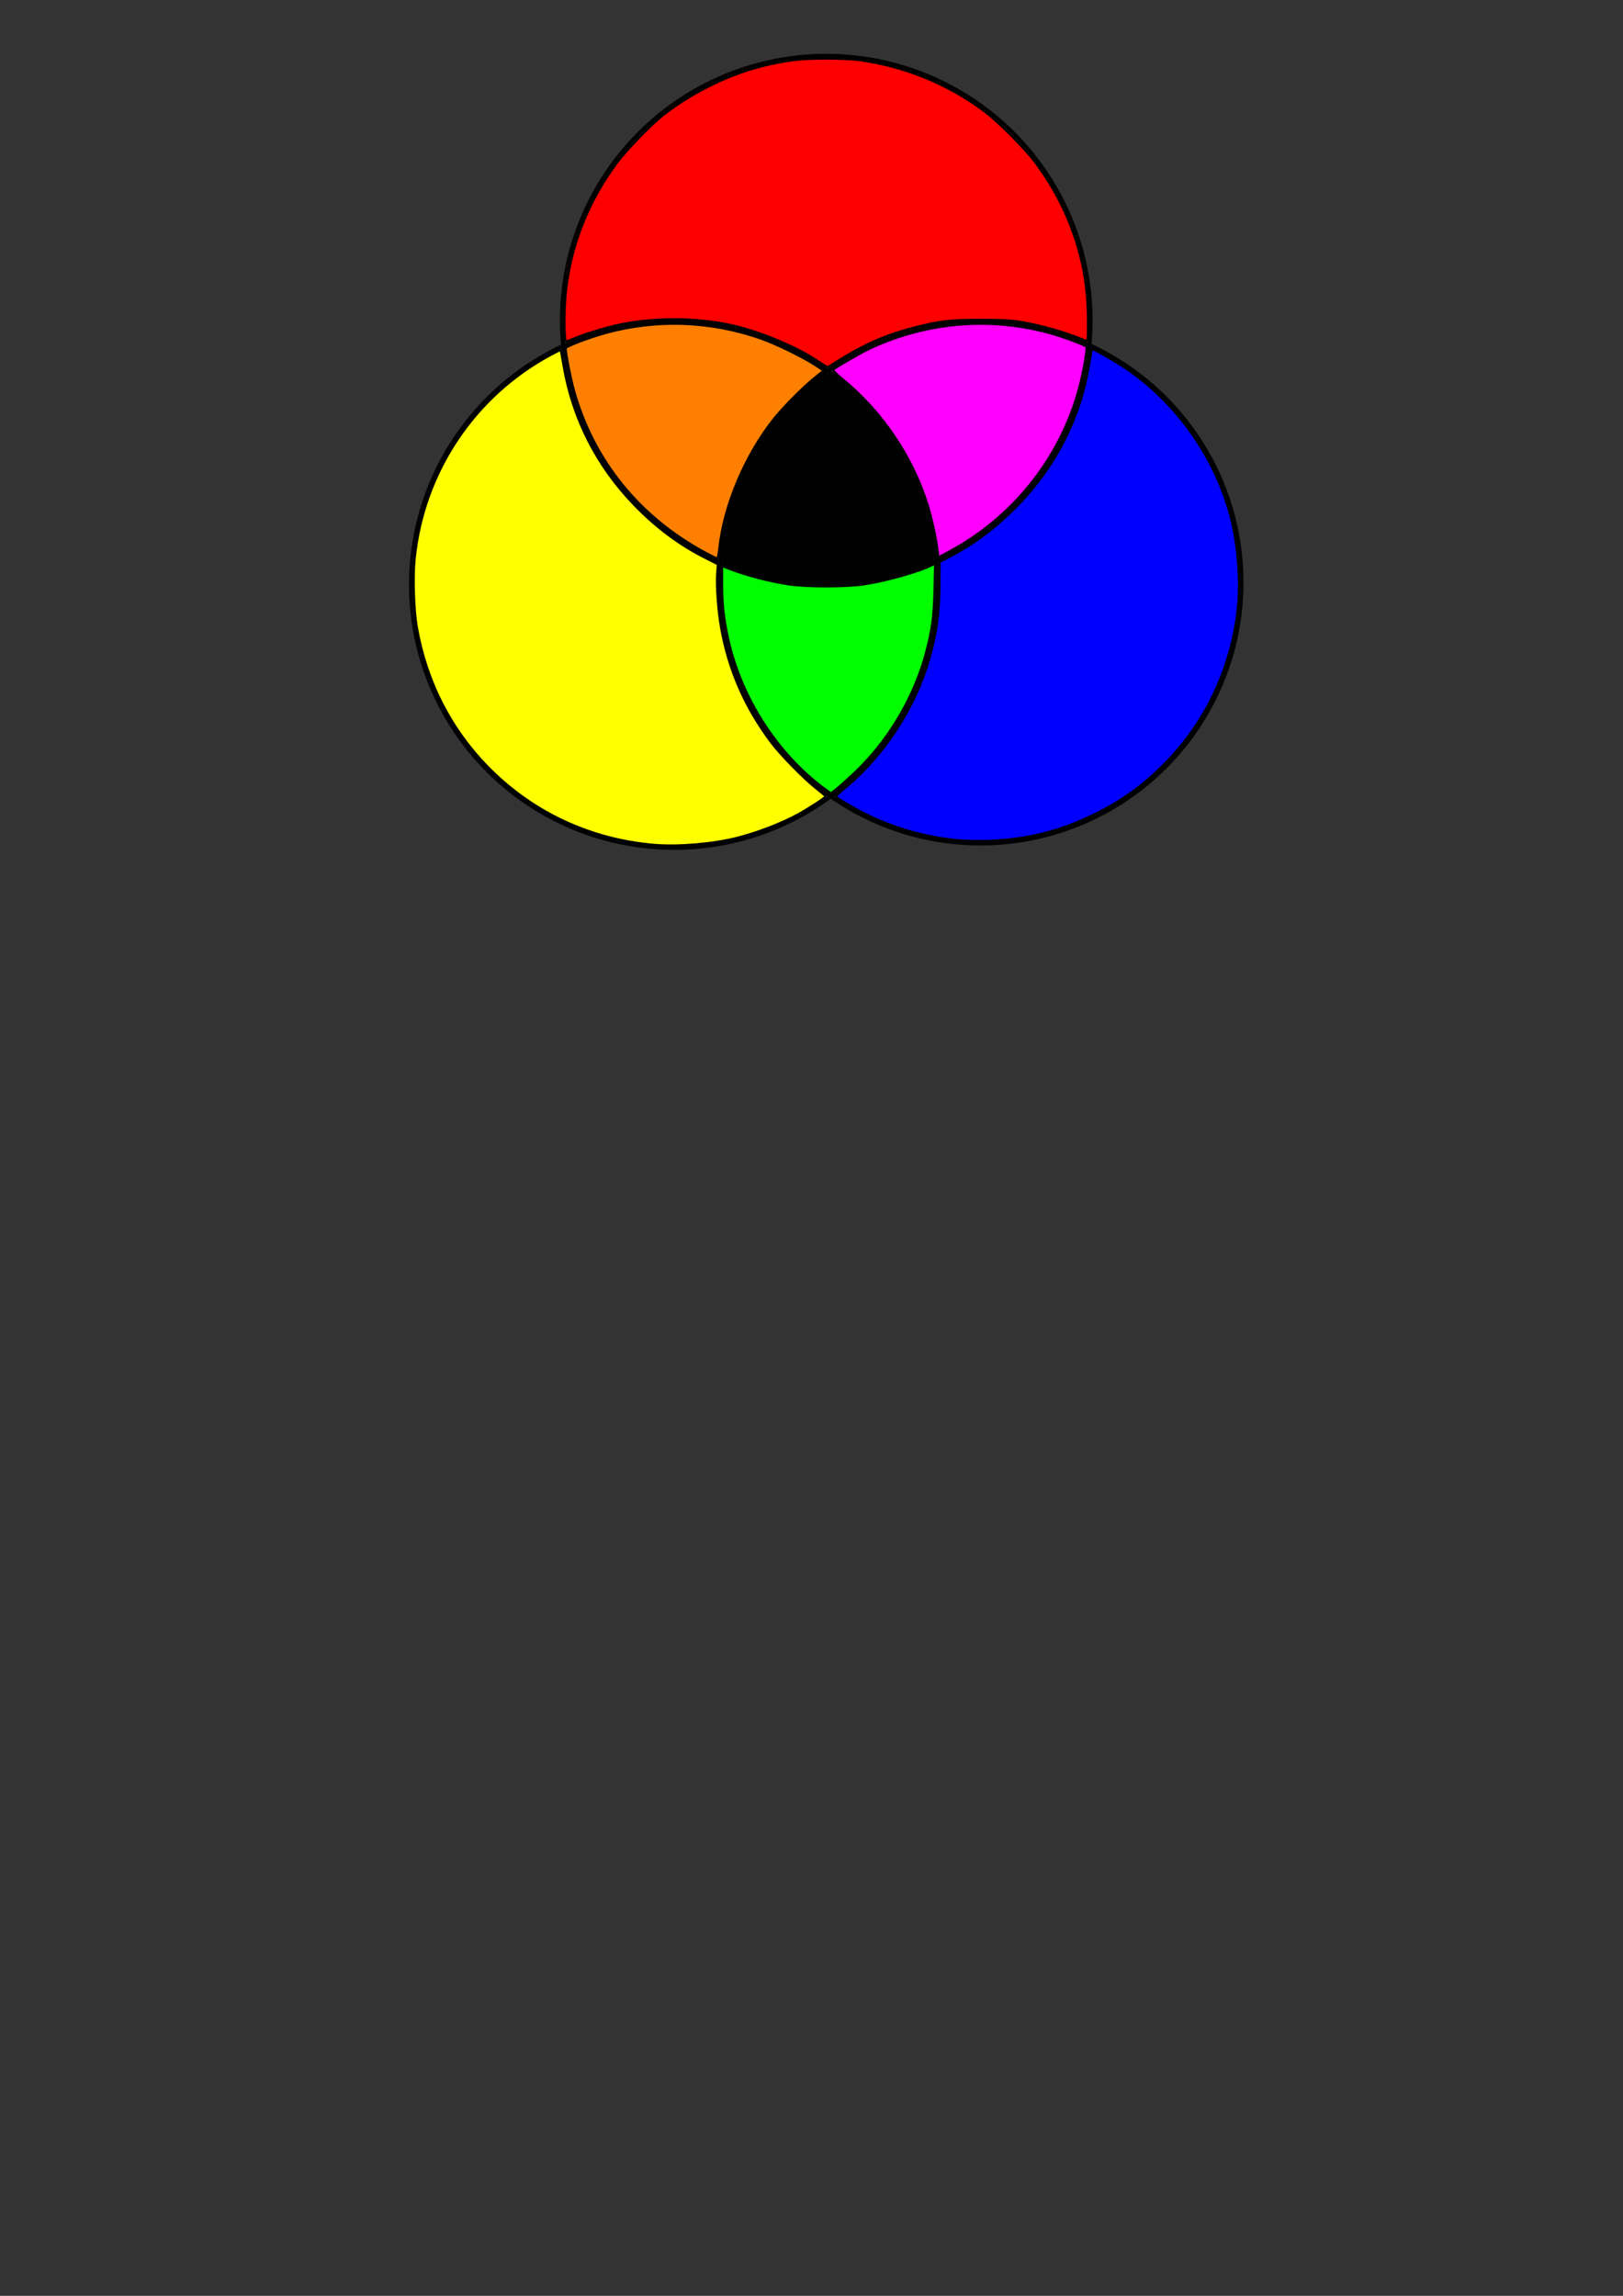 <?xml version="1.0" encoding="UTF-8" standalone="no"?>
<!-- Created with Inkscape (http://www.inkscape.org/) -->

<svg
   xmlns:dc="http://purl.org/dc/elements/1.1/"
   xmlns:cc="http://creativecommons.org/ns#"
   xmlns:rdf="http://www.w3.org/1999/02/22-rdf-syntax-ns#"
   xmlns:svg="http://www.w3.org/2000/svg"
   xmlns="http://www.w3.org/2000/svg"
   xmlns:sodipodi="http://sodipodi.sourceforge.net/DTD/sodipodi-0.dtd"
   xmlns:inkscape="http://www.inkscape.org/namespaces/inkscape"
   width="210mm"
   height="297mm"
   viewBox="0 0 744.094 1052.362"
   id="svg2"
   version="1.1"
   inkscape:version="0.91 r13725"
   sodipodi:docname="01-color-systems.svg">
  <rect x="0" y="0" width="744.094" height="1052.362" fill="#333333" stroke="none"/>
  <defs
     id="defs4" />
  <sodipodi:namedview
     id="base"
     pagecolor="#ffffff"
     bordercolor="#666666"
     borderopacity="1.0"
     inkscape:pageopacity="0.0"
     inkscape:pageshadow="2"
     inkscape:zoom="0.35"
     inkscape:cx="1376.5953"
     inkscape:cy="977.88979"
     inkscape:document-units="px"
     inkscape:current-layer="layer1"
     showgrid="false"
     inkscape:window-width="1920"
     inkscape:window-height="1056"
     inkscape:window-x="0"
     inkscape:window-y="37"
     inkscape:window-maximized="1" />
  <g
     inkscape:label="Layer 1"
     inkscape:groupmode="layer"
     id="layer1">
    <circle
       style="fill:none;fill-opacity:1;stroke:#000000;stroke-width:1.772;stroke-miterlimit:4;stroke-dasharray:none;stroke-opacity:1"
       id="path4161"
       cx="378.807"
       cy="146.76"
       r="121.218"
       inkscape:export-xdpi="90"
       inkscape:export-ydpi="90" />
    <circle
       style="fill:none;fill-opacity:1;stroke:#000000;stroke-width:1.772;stroke-miterlimit:4;stroke-dasharray:none;stroke-opacity:1"
       id="path4163"
       cx="449.518"
       cy="266.969"
       r="119.703"
       inkscape:export-xdpi="90"
       inkscape:export-ydpi="90" />
    <circle
       style="fill:none;fill-opacity:1;stroke:#000000;stroke-width:1.772;stroke-miterlimit:4;stroke-dasharray:none;stroke-opacity:1"
       id="path4165"
       cx="309.107"
       cy="267.979"
       r="120.713"
       inkscape:export-xdpi="90"
       inkscape:export-ydpi="90" />
    <path
       style="fill:#ff0000;fill-opacity:1;stroke:#000000;stroke-width:0.895;stroke-miterlimit:4;stroke-dasharray:none;stroke-opacity:1"
       d="m 375.271,165.69 c -9.602,-6.542 -26.534,-13.656 -39.428,-16.566 -16.571,-3.74 -36.819,-3.759 -53.254,-0.05 -5.983,1.35 -15.564,4.35 -19.634,6.147 -1.493,0.659 -3.027,1.198 -3.409,1.198 -0.996,0 -0.94,-15.981 0.085,-24.259 2.586,-20.897 10.431,-40.294 23.289,-57.584 4.347,-5.845 15.631,-17.478 21.168,-21.822 14.126,-11.082 32.329,-19.7 49.222,-23.302 9.447,-2.014 14.824,-2.553 25.497,-2.553 5.556,0 12.261,0.296 14.9,0.658 21.106,2.895 40.733,10.894 57.538,23.45 6.532,4.88 19.102,17.552 23.786,23.979 7.993,10.966 13.653,21.819 17.712,33.958 4.178,12.497 6.019,24.368 6.019,38.813 0,8.154 -0.062,8.744 -0.884,8.406 -9.794,-4.031 -20.279,-7.046 -30.178,-8.677 -4.318,-0.712 -8.369,-0.916 -18.183,-0.916 -14.161,0 -18.809,0.546 -30.499,3.582 -13.976,3.63 -24.007,8.19 -38.444,17.478 -1.228,0.79 -1.374,0.736 -5.303,-1.941 z"
       id="path4169"
       inkscape:connector-curvature="0"
       inkscape:export-xdpi="90"
       inkscape:export-ydpi="90" />
    <path
       style="fill:#ffff00;fill-opacity:1;stroke:#000000;stroke-width:0.895;stroke-miterlimit:4;stroke-dasharray:none;stroke-opacity:1"
       d="m 300.014,387.239 c -28.934,-2.445 -55.112,-14.522 -75.368,-34.771 -17.678,-17.672 -29.083,-39.787 -33.513,-64.98 -1.374,-7.813 -1.856,-22.942 -0.998,-31.344 4.046,-39.652 27.306,-74.524 62.3,-93.403 2.444,-1.319 4.507,-2.314 4.584,-2.212 0.077,0.102 0.654,3.229 1.283,6.949 4.116,24.361 15.238,46.23 32.616,64.135 9.99,10.292 20.551,18.161 32.428,24.16 l 5.715,2.887 -0.314,4.565 c -0.375,5.443 0.454,16.781 1.781,24.359 3.378,19.297 10.931,36.635 22.93,52.641 4.328,5.773 15.162,16.842 20.803,21.255 2.222,1.738 4.107,3.33 4.187,3.537 0.164,0.42 -7.469,5.421 -12.524,8.205 -7.443,4.099 -18.676,8.43 -27.99,10.792 -11.006,2.791 -26.988,4.151 -37.92,3.227 z"
       id="path4171"
       inkscape:connector-curvature="0"
       inkscape:export-xdpi="90"
       inkscape:export-ydpi="90" />
    <path
       style="fill:#0000ff;fill-opacity:1;stroke:#000000;stroke-width:0.895;stroke-miterlimit:4;stroke-dasharray:none;stroke-opacity:1"
       d="m 440.425,385.22 c -14.729,-1.248 -28.426,-4.922 -41.624,-11.165 -5.882,-2.783 -15.797,-8.542 -15.587,-9.054 0.075,-0.183 2.225,-2.079 4.777,-4.213 17.475,-14.611 31.533,-36.246 37.966,-58.426 3.506,-12.087 4.808,-21.507 4.822,-34.862 l 0.01,-9.886 4.785,-2.488 c 11.18,-5.814 21.53,-13.634 31.119,-23.514 17.469,-17.998 28.651,-40.07 32.654,-64.461 0.627,-3.819 1.195,-7.027 1.262,-7.129 0.164,-0.248 7.042,3.536 11.956,6.577 24.798,15.349 44.098,41.586 51.586,70.127 3.323,12.664 4.662,29.55 3.333,42.014 -2.9,27.201 -14.667,52.22 -33.524,71.281 -10.005,10.113 -19.76,17.133 -32.386,23.307 -15.928,7.788 -30.852,11.483 -48.776,12.076 -4.028,0.133 -9.596,0.05 -12.374,-0.186 z"
       id="path4173"
       inkscape:connector-curvature="0"
       inkscape:export-xdpi="90"
       inkscape:export-ydpi="90" />
    <path
       style="fill:#ff8000;fill-opacity:1;stroke:#000000;stroke-width:0.895;stroke-miterlimit:4;stroke-dasharray:none;stroke-opacity:1"
       d="m 323.753,253.473 c -30.495,-16.289 -51.733,-42.486 -60.666,-74.829 -1.444,-5.229 -3.731,-16.87 -3.731,-18.994 -1.4e-4,-0.785 10.98,-4.964 18.341,-6.982 23.177,-6.352 47.593,-5.541 70.552,2.342 6.836,2.347 19.228,8.333 25.136,12.142 l 4.175,2.692 -4.428,3.59 c -5.105,4.138 -14.292,13.433 -18.411,18.627 -13.099,16.515 -22.746,39.288 -24.913,58.809 -0.421,3.795 -0.706,5.052 -1.141,5.041 -0.203,-0.005 -2.415,-1.102 -4.915,-2.438 z"
       id="path4175"
       inkscape:connector-curvature="0"
       inkscape:export-xdpi="90"
       inkscape:export-ydpi="90" />
    <path
       style="fill:#ff00ff;fill-opacity:1;stroke:#000000;stroke-width:0.895;stroke-miterlimit:4;stroke-dasharray:none;stroke-opacity:1"
       d="m 429.893,252.328 c -0.525,-5.022 -2.756,-15.131 -4.68,-21.209 -7.033,-22.211 -21.007,-42.791 -38.978,-57.404 -2.581,-2.099 -4.513,-3.99 -4.293,-4.203 1.151,-1.11 13.082,-7.972 17.112,-9.843 26.113,-12.12 55.279,-14.504 82.783,-6.766 6.142,1.728 15.73,5.335 16.199,6.094 0.493,0.798 -1.228,10.831 -3.084,17.976 -8.404,32.365 -30.24,60.027 -59.884,75.862 l -4.852,2.592 -0.324,-3.099 z"
       id="path4177"
       inkscape:connector-curvature="0"
       inkscape:export-xdpi="90"
       inkscape:export-ydpi="90" />
    <path
       style="fill:#00ff00;fill-opacity:1;stroke:#000000;stroke-width:0.895;stroke-miterlimit:4;stroke-dasharray:none;stroke-opacity:1"
       d="m 377.594,361.186 c -22.165,-16.661 -38.565,-42.806 -44.171,-70.415 -1.738,-8.561 -2.346,-14.706 -2.346,-23.711 l 0,-7.589 2.652,1.058 c 7.712,3.078 18.384,5.914 27.653,7.35 8.104,1.255 26.704,1.259 34.85,0.007 10.337,-1.589 25.109,-5.777 31.001,-8.79 l 1.454,-0.744 -0.261,11.537 c -0.284,12.549 -1.12,18.801 -3.922,29.325 -5.097,19.145 -15.77,37.784 -29.876,52.171 -4.283,4.369 -13.035,12.116 -13.687,12.116 -0.147,0 -1.653,-1.042 -3.348,-2.316 z"
       id="path4179"
       inkscape:connector-curvature="0"
       inkscape:export-xdpi="90"
       inkscape:export-ydpi="90" />
    <path
       style="fill:#000000;fill-opacity:1;stroke:#000000;stroke-width:0.895;stroke-miterlimit:4;stroke-dasharray:none;stroke-opacity:1"
       d="m 369.344,266.472 c -9.851,-0.758 -20.058,-2.901 -29.467,-6.188 -9.074,-3.17 -8.295,-2.713 -8.295,-4.869 0,-2.741 1.821,-13.053 3.3,-18.689 5.382,-20.506 17.259,-40.662 32.512,-55.178 5.028,-4.785 11.321,-9.977 12.093,-9.977 0.635,0 7.834,5.828 12.056,9.761 11.818,11.007 23.767,29.099 29.619,44.846 2.412,6.491 5.127,17.075 6.184,24.108 0.736,4.895 0.758,5.797 0.152,6.185 -1.855,1.189 -11.908,4.721 -17.836,6.267 -8.434,2.199 -14.001,3.132 -22.522,3.776 -7.568,0.572 -9.889,0.566 -17.796,-0.042 l 0,-10e-6 z"
       id="path4181"
       inkscape:connector-curvature="0"
       inkscape:export-xdpi="90"
       inkscape:export-ydpi="90" />
  </g>
</svg>
